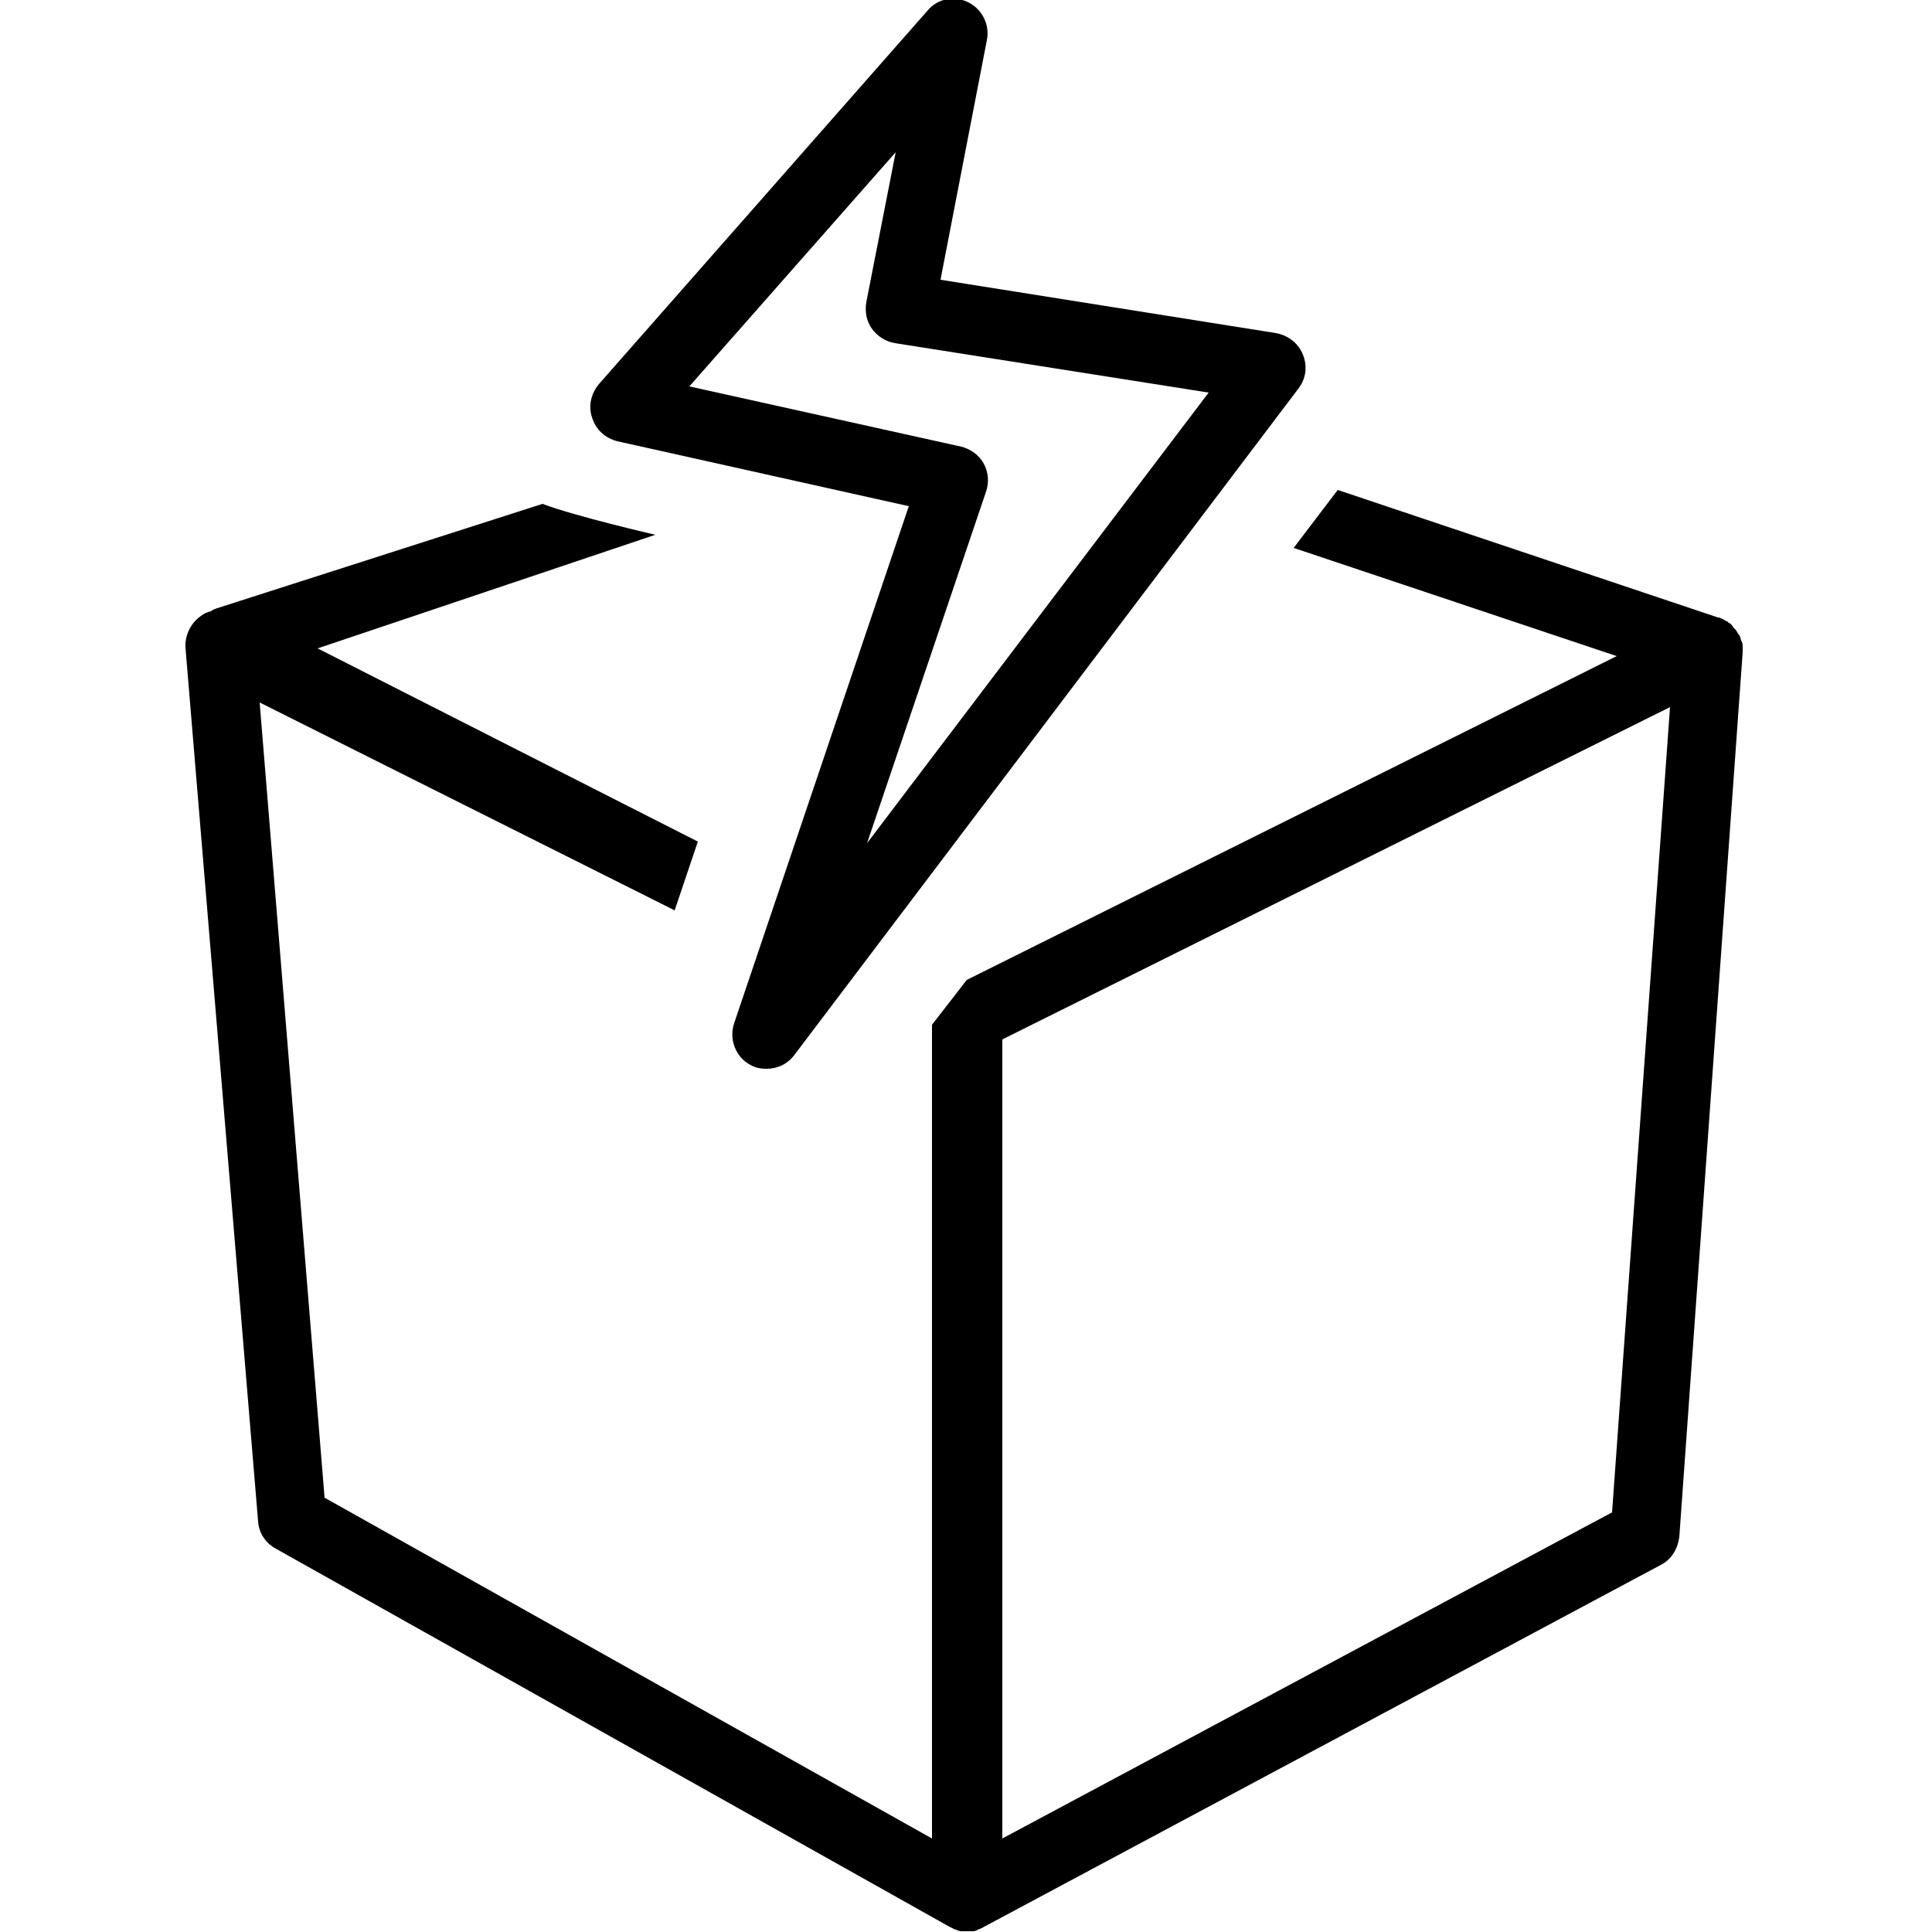 <svg xmlns="http://www.w3.org/2000/svg" class="dibsvg-svg dibsvg-shipping-bolt" viewBox="0 0 250 250">
    <path d="M225.5 83.6c0-.2 0-.3-.1-.5 0-.1 0-.1-.1-.2 0-.1-.1-.3-.1-.4 0-.1-.1-.2-.1-.2 0-.1-.1-.2-.2-.3 0-.1-.1-.1-.1-.2-.1-.1-.1-.2-.2-.3l-.2-.2c-.1-.1-.2-.2-.2-.3l-.2-.2c-.1-.1-.2-.2-.3-.2l-.2-.2h-.1c-.1-.1-.2-.1-.3-.2-.1 0-.1-.1-.2-.1-.2-.1-.4-.2-.6-.2l-49.2-16.5-5.7 7.5 41.8 14-55.6 27.7-28.5 14.2-4.5 5.8v105.3L42 193.8 33.6 90.9l53.7 26.9 3-8.9-49.2-25 43.7-14.7s-10.4-2.4-14.6-4L28.1 78.7c-.3.1-.6.2-.8.4-.5.1-.9.3-1.3.6-1.3.9-2.1 2.5-2 4.1l9.4 113.1c.1 1.5 1 2.8 2.3 3.5l87.3 49c.1 0 .2.1.2.1.1 0 .2.1.2.1.1 0 .2.1.3.1.1 0 .2.1.2.1.1 0 .3.1.4.1H125.9c.1 0 .3 0 .4-.1.1 0 .1 0 .2-.1.1 0 .2-.1.3-.1.1 0 .1-.1.2-.1s.2-.1.2-.1l87.7-46.9c1.4-.7 2.2-2.1 2.4-3.6l8.2-114.5v-.6-.2zm-16.9 112.1l-78.9 42.2V134.5l86.4-43-7.5 104.2z"/>
    <path d="M79.9 57.1l37.7 8.4L95 132.4c-.7 2.1.2 4.4 2.1 5.4.7.4 1.4.5 2.1.5 1.4 0 2.7-.6 3.6-1.8L168 50.3c1-1.3 1.2-2.9.6-4.4-.6-1.5-1.9-2.5-3.5-2.8l-43.4-6.9 6-31c.4-2-.6-4-2.4-4.9-1.8-.9-4-.5-5.3 1.1L77.5 49.7c-1 1.2-1.4 2.8-.9 4.3.5 1.6 1.7 2.7 3.3 3.1zm36-37.4l-3.8 19.4c-.2 1.2 0 2.4.7 3.4s1.8 1.7 3 1.9l40.6 6.4-44.2 58.3 15.4-45.5c.4-1.2.3-2.5-.3-3.6s-1.7-1.9-2.9-2.2L89.2 50l26.7-30.3z"/>
</svg>
